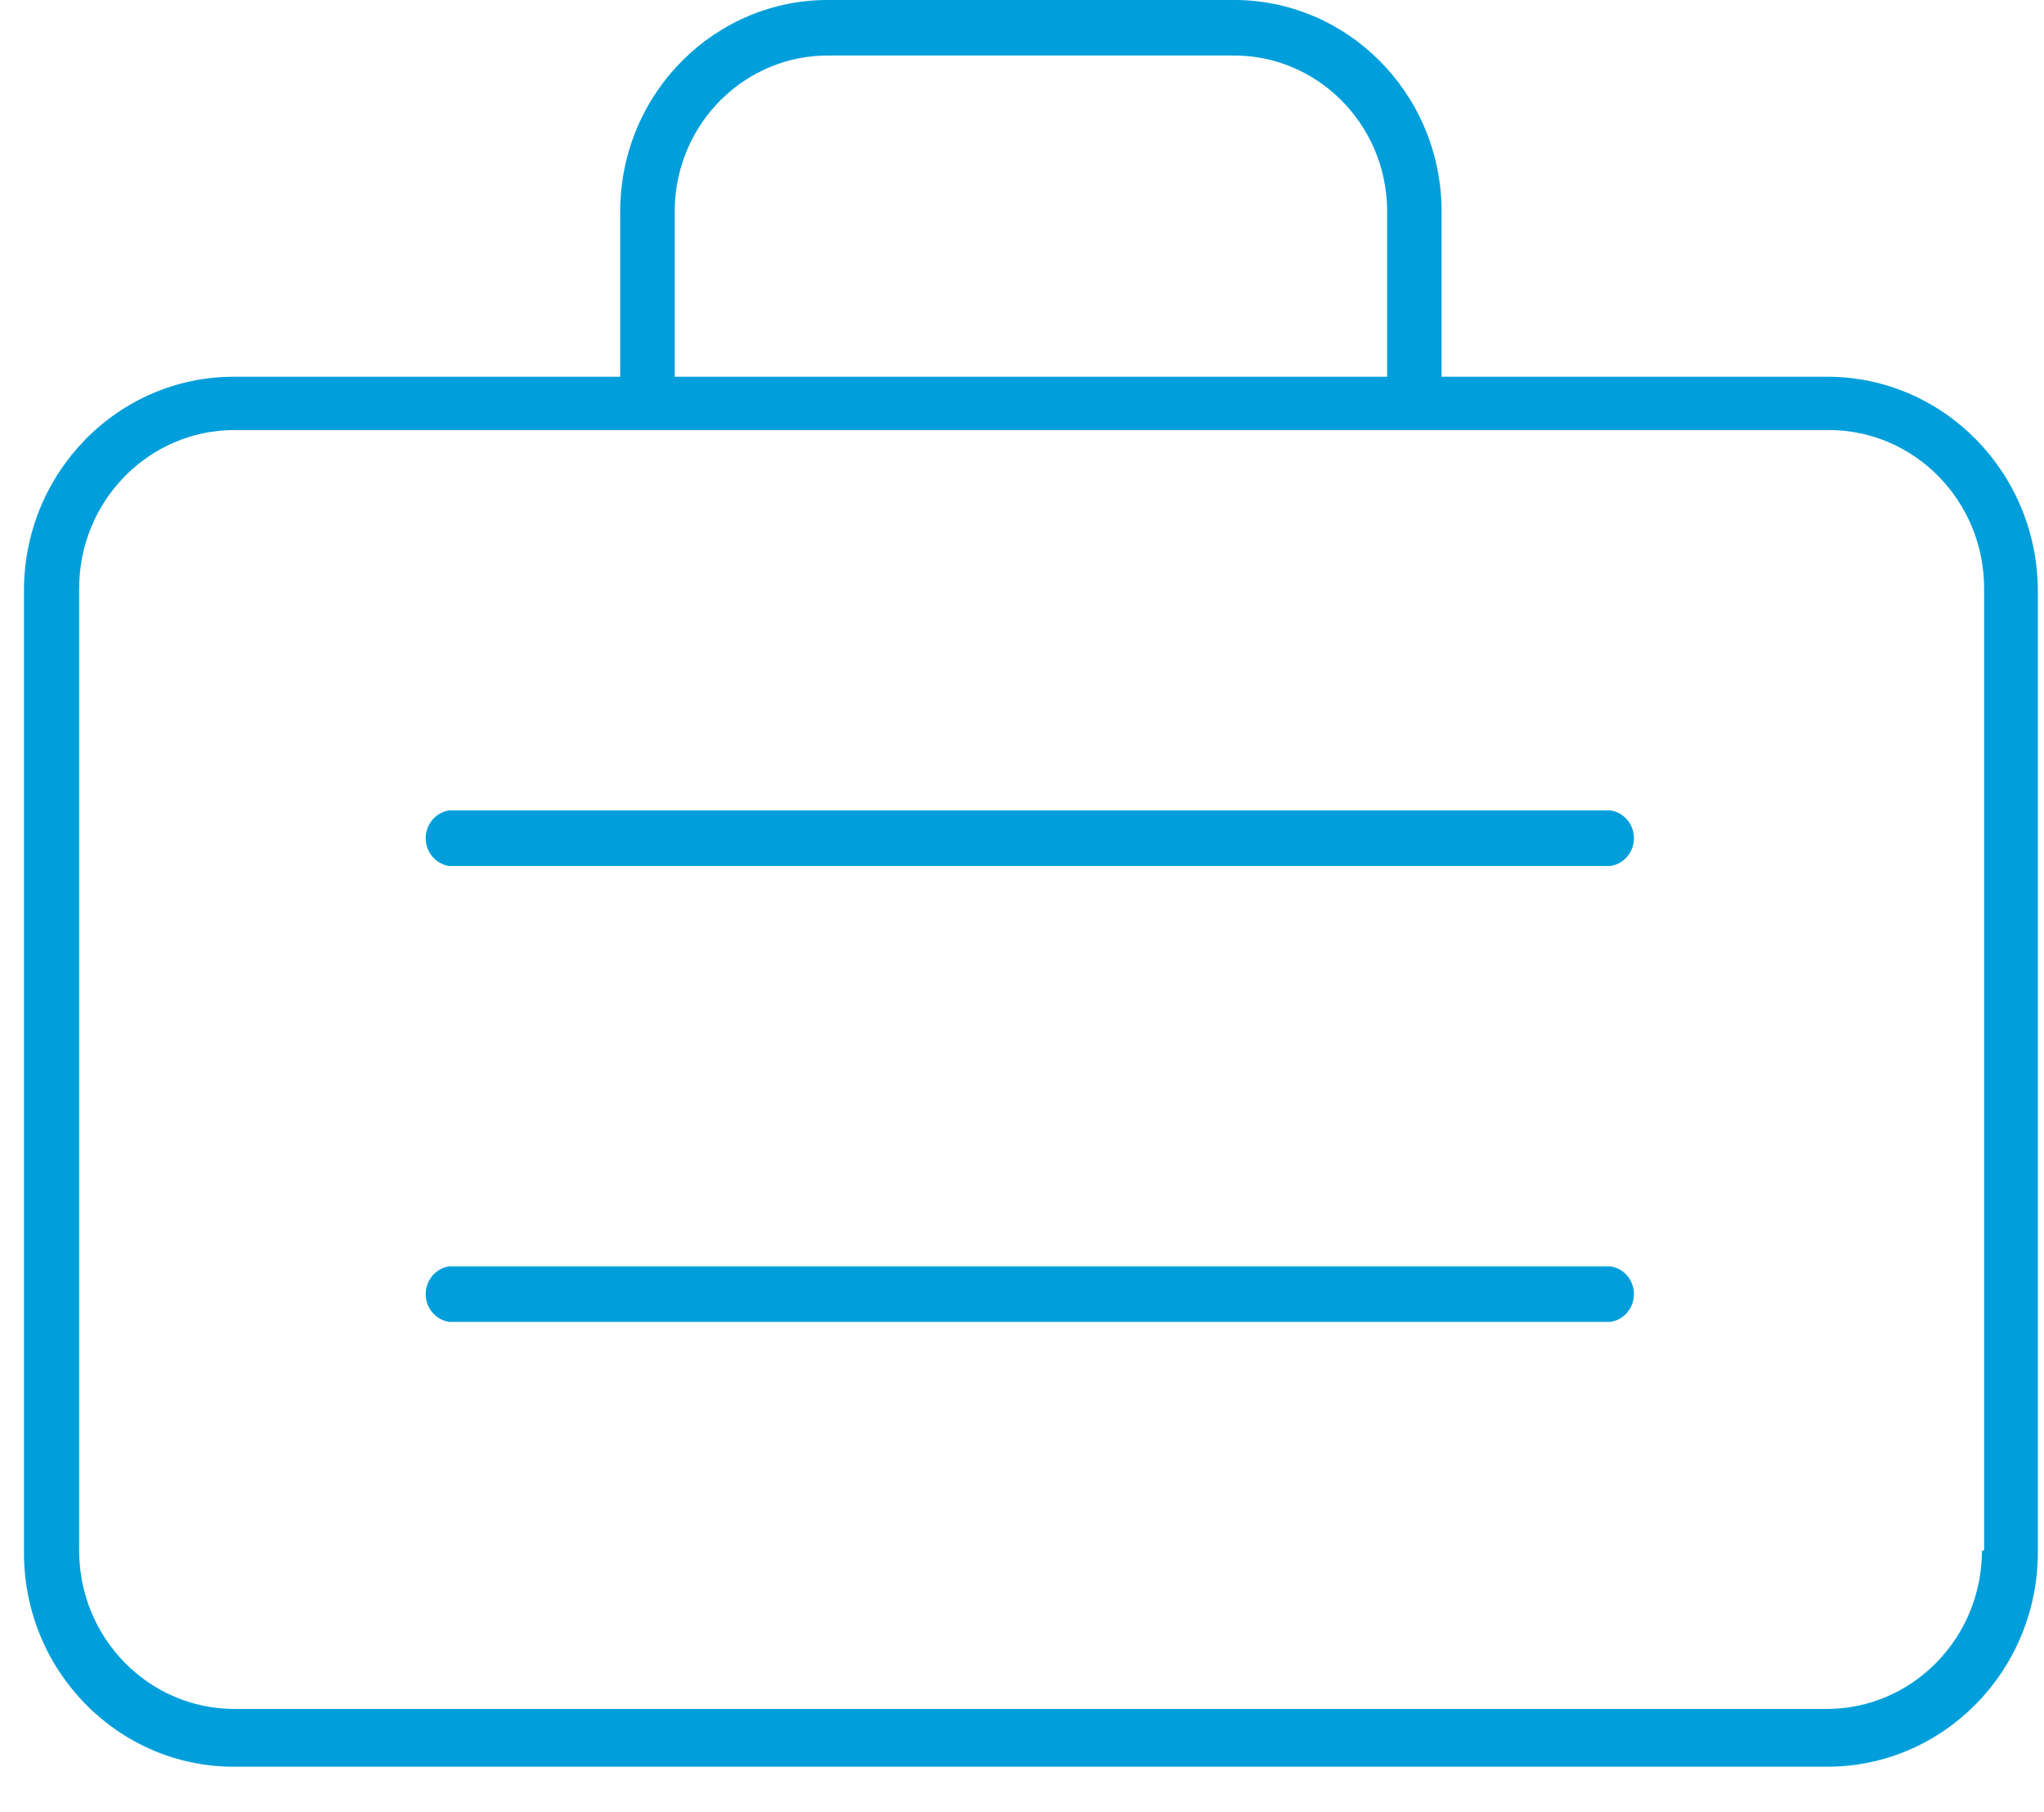 <?xml version="1.0" encoding="UTF-8" standalone="no"?>
<svg width="44px" height="39px" viewBox="0 0 44 39" version="1.1" xmlns="http://www.w3.org/2000/svg" xmlns:xlink="http://www.w3.org/1999/xlink">
    <!-- Generator: Sketch 3.7 (28169) - http://www.bohemiancoding.com/sketch -->
    <title>Shape</title>
    <desc>Created with Sketch.</desc>
    <defs></defs>
    <g id="Welcome" stroke="none" stroke-width="1" fill="none" fill-rule="evenodd">
        <g id="IT-BOOK---QUIÉNES-SOMOS---MENÚ" transform="translate(-183, -172)" fill="#009FDB">
            <g id="MENÚ-SUPERIOR-2" transform="translate(-6, 136)">
                <g id="1" transform="translate(189.516, 36)">
                    <g id="Capa_1">
                        <path d="M38.833,8.109 L30.516,8.109 L30.516,4.492 C30.482,1.982 28.462,-0.027 25.998,-2.98413258e-13 L17.353,-2.98413258e-13 C14.89,-0.027 12.869,1.982 12.835,4.492 L12.835,8.109 L4.518,8.109 C2.023,8.109 0,10.17 0,12.713 L0,33.423 C0,35.965 2.023,38.027 4.518,38.027 L38.833,38.027 C41.325,38.018 43.343,35.962 43.352,33.423 L43.352,12.713 C43.343,10.174 41.325,8.117 38.833,8.109 L38.833,8.109 Z M14.008,4.492 C14.042,2.642 15.537,1.168 17.353,1.195 L25.998,1.195 C27.814,1.168 29.31,2.642 29.344,4.492 L29.344,8.109 L14.008,8.109 L14.008,4.492 L14.008,4.492 Z M42.148,33.375 C42.148,35.258 40.65,36.784 38.802,36.784 L4.534,36.784 C2.686,36.784 1.188,35.258 1.188,33.375 L1.188,12.665 C1.188,10.782 2.686,9.256 4.534,9.256 L38.849,9.256 C40.697,9.256 42.195,10.782 42.195,12.665 L42.195,33.375 L42.148,33.375 Z M34.159,18.639 L9.146,18.639 C8.858,18.591 8.648,18.338 8.648,18.042 C8.648,17.745 8.858,17.492 9.146,17.444 L34.159,17.444 C34.446,17.492 34.657,17.745 34.657,18.042 C34.657,18.338 34.446,18.591 34.159,18.639 L34.159,18.639 Z M34.159,28.452 L9.146,28.452 C8.858,28.404 8.648,28.151 8.648,27.855 C8.648,27.558 8.858,27.305 9.146,27.258 L34.159,27.258 C34.446,27.305 34.657,27.558 34.657,27.855 C34.657,28.151 34.446,28.404 34.159,28.452 L34.159,28.452 Z" id="Shape"></path>
                    </g>
                </g>
            </g>
        </g>
    </g>
</svg>